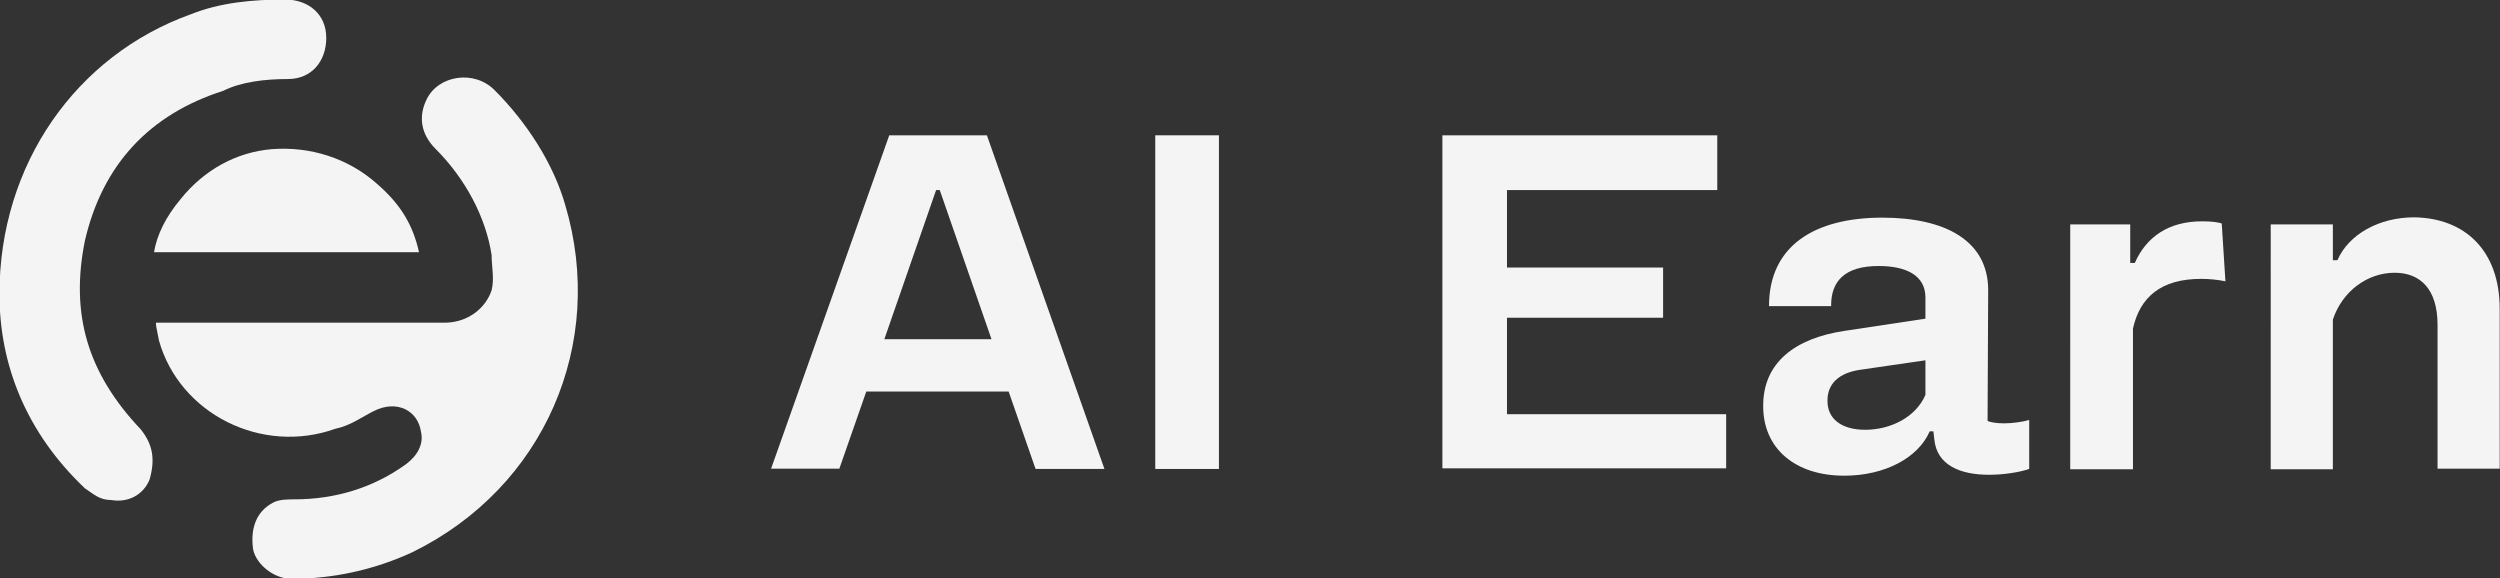 <?xml version="1.0" encoding="utf-8"?>
<!-- Generator: Adobe Illustrator 27.0.0, SVG Export Plug-In . SVG Version: 6.00 Build 0)  -->
<svg version="1.1" id="图层_1" xmlns="http://www.w3.org/2000/svg" xmlns:xlink="http://www.w3.org/1999/xlink" x="0px" y="0px"
	 viewBox="0 0 816.7 188.9" style="enable-background:new 0 0 816.7 188.9;" xml:space="preserve">
<rect x="0" y="0" width="816.7" height="188.9" fill="#333333" stroke="none"/>
<style type="text/css">
	.st0{fill:#F4F4F4;}
</style>
<g id="_x36_49877" transform="matrix(9.618 0 0 9.618 178.237 376.78)">
	<g>
		<g vector-effect="non-scaling-stroke">
			<g id="图层_1_00000081613028534958051540000005728145211793111726_" transform="matrix(1 0 0 1 2.566 1.286)">
				<path class="st0" d="M-15.8-29.5c0.1,0,0.2,0,0.4,0c3.1,0,6.3,0,9.4,0c0.8,0,1.4-0.5,1.6-1.1c0.1-0.4,0-0.8,0-1.2
					c-0.2-1.3-0.9-2.6-1.9-3.6c-0.5-0.5-0.6-1.1-0.3-1.7c0.4-0.8,1.6-1,2.3-0.3c1.1,1.1,2,2.5,2.4,3.9c1.4,4.7-0.7,9.6-5.2,11.8
					c-1.3,0.6-2.7,0.9-4.1,0.9c-0.6,0-1.2-0.5-1.3-1c-0.1-0.7,0.1-1.3,0.7-1.6c0.2-0.1,0.5-0.1,0.7-0.1c1.4,0,2.7-0.4,3.8-1.2
					c0.4-0.3,0.6-0.7,0.5-1.1c-0.1-0.7-0.8-1.1-1.6-0.7c-0.4,0.2-0.8,0.5-1.3,0.6c-2.5,0.9-5.3-0.5-6-3
					C-15.8-29.4-15.8-29.4-15.8-29.5z"/>
			</g>
			<g id="图层_1_00000091016816546679448930000003463379191631443349_" transform="matrix(1 0 0 1 -4.05 -1.19)">
				<path class="st0" d="M-14.5-28c0-4.4,2.6-8.1,6.5-9.5c1-0.4,2.1-0.5,3.2-0.5c0.8,0,1.4,0.5,1.4,1.3s-0.5,1.4-1.3,1.4
					s-1.6,0.1-2.2,0.4c-2.5,0.8-4.1,2.5-4.7,5.1c-0.5,2.5,0.1,4.5,1.9,6.4c0.4,0.5,0.5,1,0.3,1.7c-0.2,0.5-0.7,0.8-1.3,0.7
					c-0.4,0-0.6-0.2-0.9-0.4C-13.6-23.3-14.5-25.6-14.5-28z"/>
			</g>
			<g id="图层_1_00000173148187129875227550000015057372668634707642_" transform="matrix(1 0 0 1 0 -2.808)">
				<path class="st0" d="M-4.3-27.8c-3,0-6,0-9,0c0.1-0.6,0.4-1.2,0.9-1.8c0.8-1,1.9-1.6,3.1-1.7c1.3-0.1,2.6,0.3,3.6,1.2
					C-4.9-29.4-4.5-28.7-4.3-27.8z"/>
			</g>
		</g>
	</g>
</g>
<g>
	<path class="st0" d="M290.5,44.2h31.9l38.4,109h-22.5l-8.8-25.3H283l-8.8,25.2h-22.3L290.5,44.2z M323.9,110.8L307,62.1h-1.2
		l-16.9,48.7H323.9z"/>
	<path class="st0" d="M377.4,44.2h20.8v109h-20.8V44.2z"/>
	<path class="st0" d="M563.9,135.3V153h-92.7V44.2H561v17.9h-68.7v25.3h51v16.4h-51v31.5L563.9,135.3L563.9,135.3z"/>
	<path class="st0" d="M602.5,108.1l26.5-4v-6.9c0-7.2-6.2-10.3-15.3-10.3c-11.1,0-15.6,5-15.5,13.1h-20.3c0-19.8,15-28.9,37-28.9
		c20.7,0,34.6,7.6,34.6,23.7l-0.2,42.7c1,0.5,3.1,0.8,5.4,0.8c2.7,0,6.2-0.5,8.2-1.1v16c-3.2,1.1-8.4,1.9-13.1,1.9
		c-9.4,0-17.1-3.1-17.9-11.6l-0.3-2.6h-1.2c-3.7,8.6-14.6,14.5-27.9,14.5c-16.1,0-26.5-8.9-26.5-22.7
		C575.9,118.4,586.5,110.5,602.5,108.1z M609.3,140.4c8.2,0,16.5-4,19.7-11.4v-11.3l-21.3,3.1c-7,1-10.7,4.6-10.7,10
		C596.9,137,601.8,140.4,609.3,140.4z"/>
	<path class="st0" d="M676.2,73.3h19.7v12.6h1.5c3.7-8.4,10.9-13.6,22-13.6c3.1,0,5.2,0.3,6.4,0.7l1.2,18.9
		c-2.3-0.5-5.2-0.8-7.9-0.8c-13.2,0-20,6-22.3,16.2v46h-20.5V73.3z"/>
	<path class="st0" d="M741.8,73.3h20.3V85h1.5c3.6-8.4,13.6-14,25-14c16.6,0.2,28,10.8,28,29.9v52.2h-20.3v-47c0-11.7-5.7-17-14-17
		c-8.9,0-17.1,6-20.2,15.3v48.9h-20.3L741.8,73.3L741.8,73.3z"/>
</g>
</svg>
